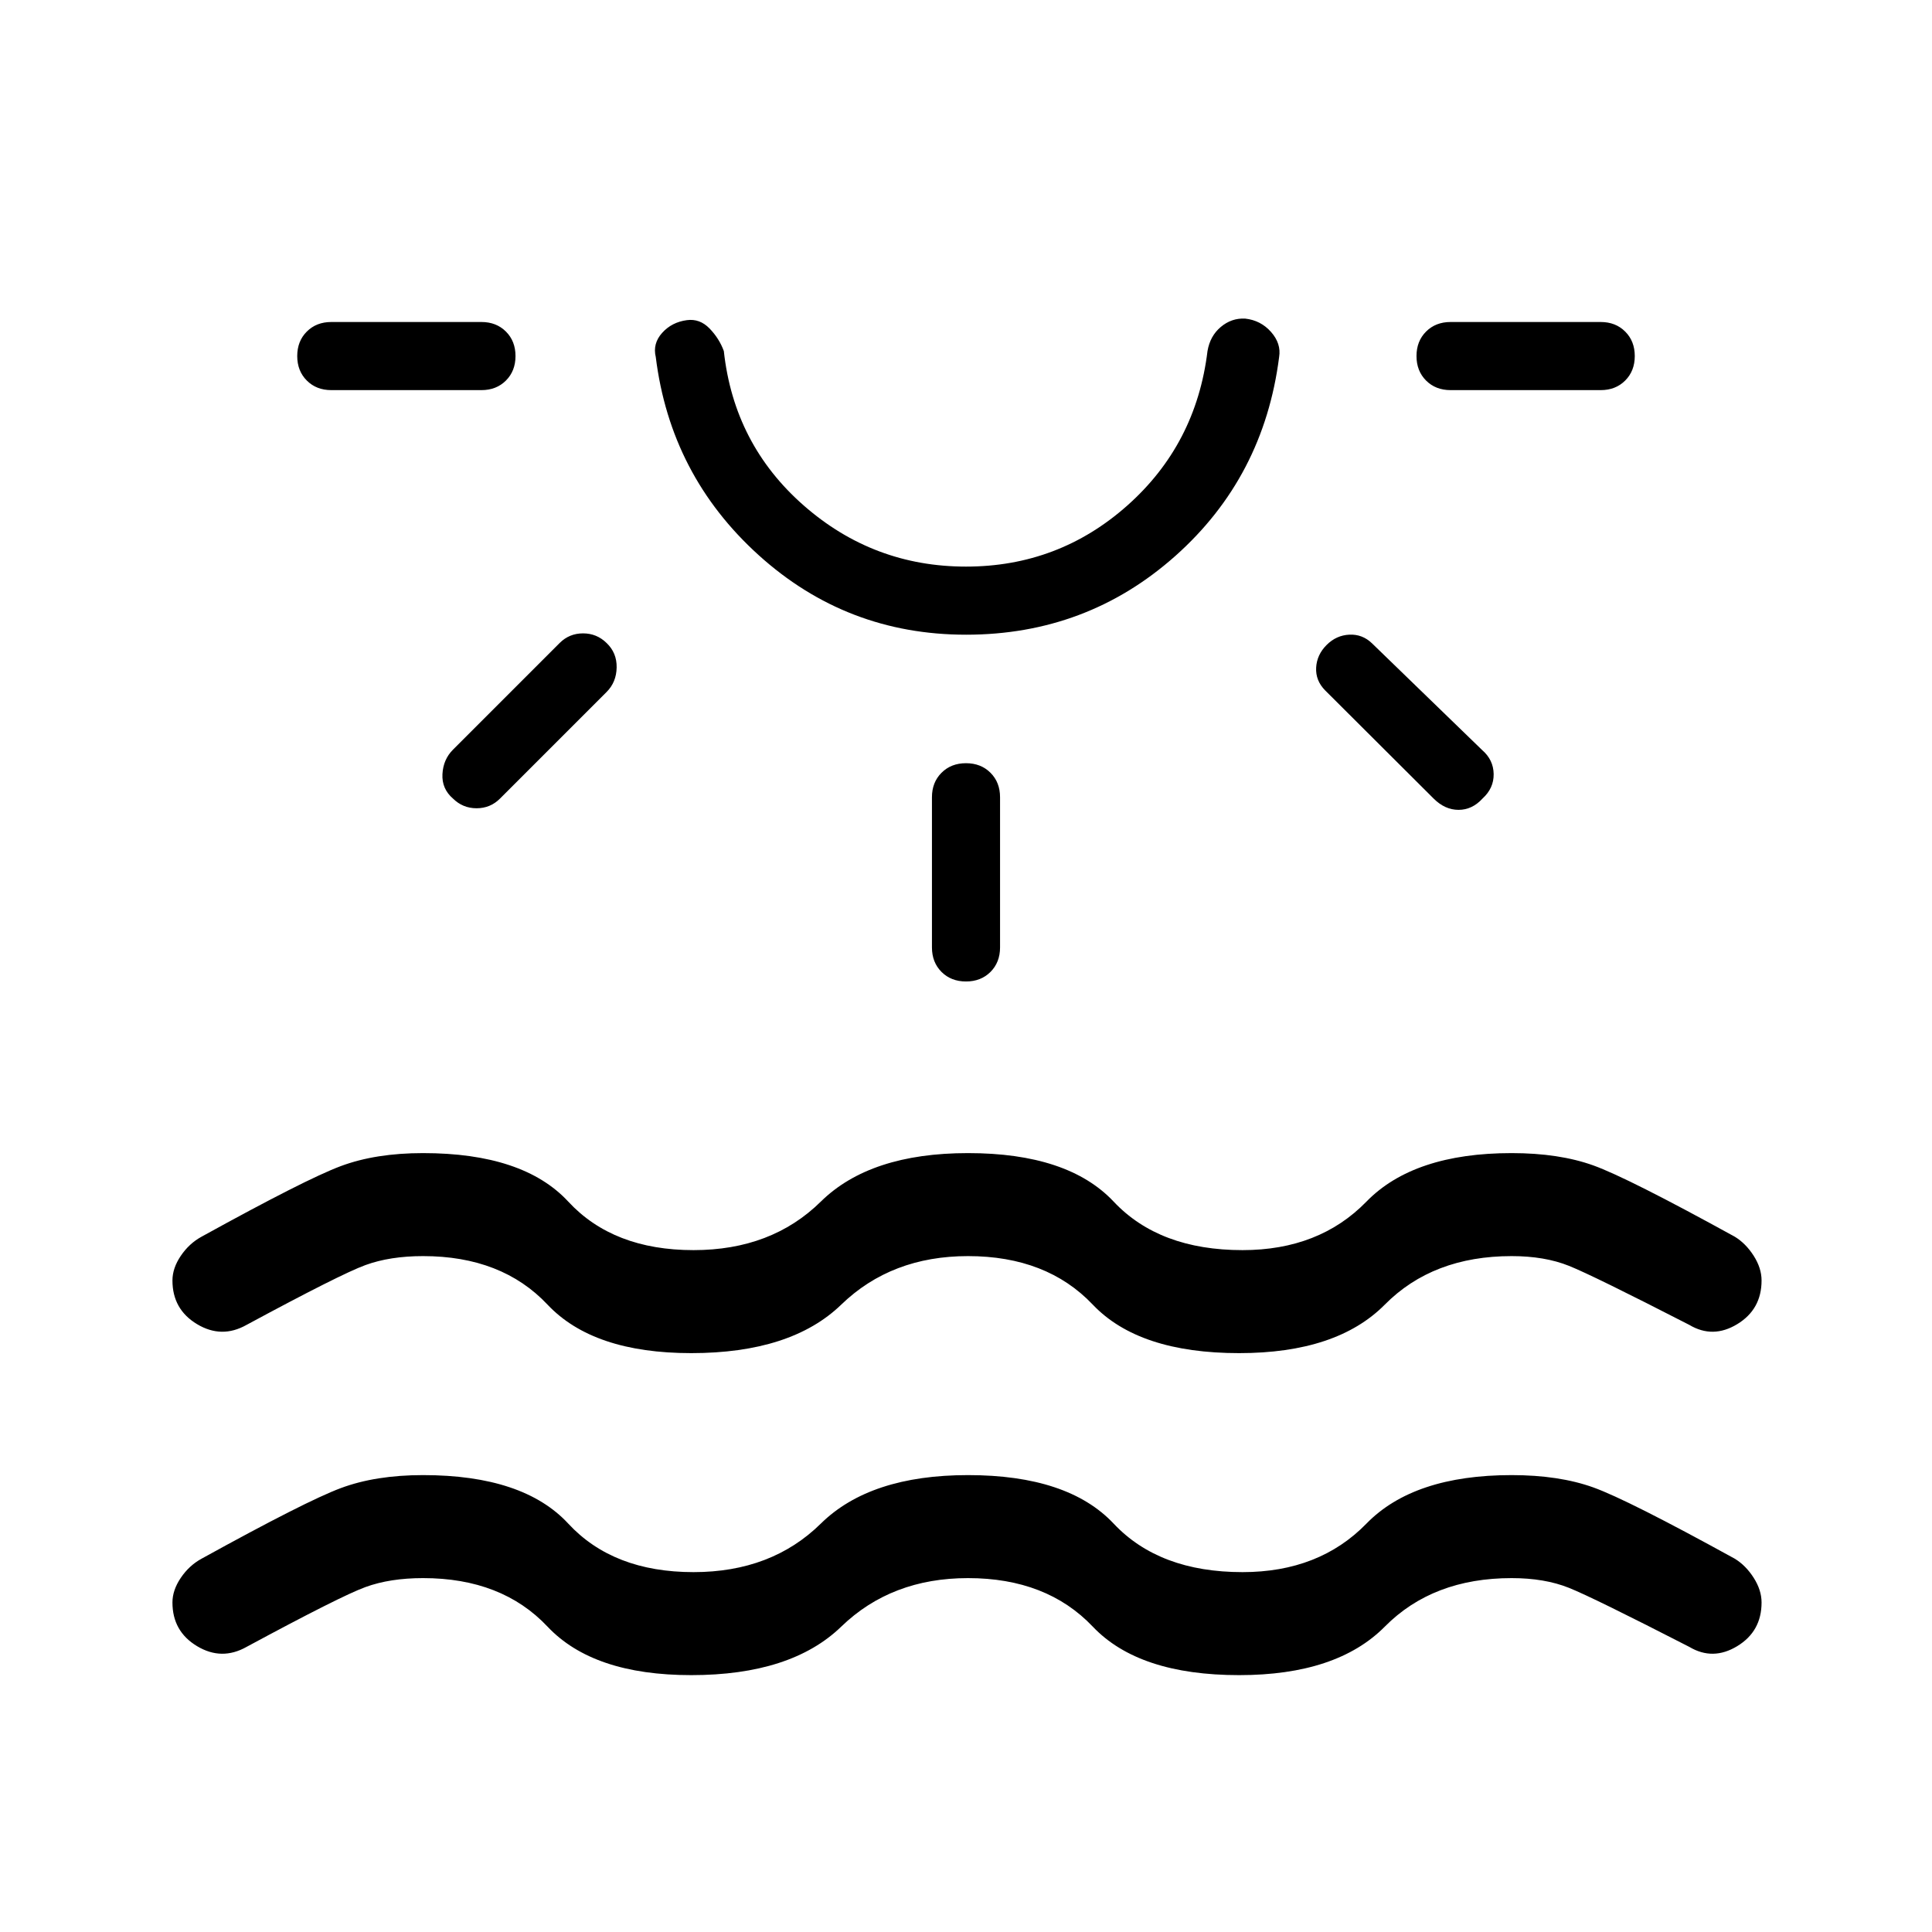 <svg xmlns="http://www.w3.org/2000/svg" height="40" viewBox="0 -960 960 960" width="40"><path d="M343.44-127.64q-48.67 0-71.38-24.1-22.7-24.11-61.85-24.11-16.42 0-28.66 4.47-12.24 4.46-59.04 29.71-12.38 6.98-24.6-.37-12.22-7.34-12.22-21.7 0-6.13 4.16-12.26 4.15-6.13 10.3-9.49 51.85-28.61 69.17-35.07 17.32-6.47 40.89-6.47 49.84 0 72.16 24.11 22.32 24.1 62.25 24.1 38.74 0 63.23-24.1 24.48-24.11 73.15-24.11 49.69 0 72.37 24.11 22.68 24.1 64.04 24.1 38.08 0 61.56-24.1 23.49-24.11 72.16-24.11 23.56 0 40.61 6.13T862-185.49q5.49 3.36 9.4 9.49 3.91 6.13 3.91 12.26 0 14.36-12.09 21.7-12.09 7.35-23.81.37-47.69-24.48-59.78-29.33-12.09-4.85-28.5-4.85-39.16 0-63.03 24.11-23.87 24.1-72.38 24.1-49.85 0-72.73-24.1-22.89-24.11-61.99-24.11-38.08 0-62.99 24.11-24.91 24.1-74.57 24.1Zm-87.29-655.44q0 7.41-4.75 12.17-4.76 4.76-12.17 4.76h-74.61q-7.42 0-12.17-4.76-4.76-4.76-4.76-12.17t4.76-12.16q4.75-4.76 12.17-4.76h74.61q7.41 0 12.17 4.76 4.75 4.75 4.75 12.16Zm45.26 142.59q5.13 4.87 5 12.17-.13 7.29-5 12.17l-52.97 52.97q-4.8 4.8-11.63 4.8-6.84 0-11.71-4.8-5.64-4.87-5.25-12.17.38-7.29 5.25-12.16l52.98-52.98q4.79-4.79 11.63-4.79 6.83 0 11.7 4.79ZM480-644.62q-59.36 0-103.12-39.62-43.75-39.63-51.03-98.35-1.62-6.67 3.16-12t12.3-6.33q6.41-.85 11.24 4.12 4.83 4.98 7.12 11.24 5.05 46.35 39.69 76.73Q434-678.46 480-678.46t80.18-30.37q34.18-30.38 39.82-76.73 1.28-7.52 6.62-11.99 5.33-4.48 12.07-4.14 7.77.84 12.89 6.64 5.11 5.79 4.01 12.46-7.62 59.72-51.59 98.85-43.97 39.12-104 39.12ZM480-800Zm0 219.23q7.41 0 12.17 4.76 4.75 4.75 4.75 12.16v74.62q0 7.41-4.75 12.17-4.76 4.75-12.17 4.75t-12.17-4.75q-4.75-4.76-4.75-12.17v-74.62q0-7.41 4.75-12.16 4.76-4.76 12.17-4.76Zm179.21-58.77q4.79-4.79 11.28-5.1 6.48-.31 11.28 4.33l54.67 52.98q5.64 4.87 5.75 11.92.12 7.05-5.52 12.18-5.13 5.64-11.91 5.64-6.79 0-12.43-5.64l-53.89-53.74q-4.8-4.88-4.45-11.29.34-6.41 5.22-11.28Zm153.1-143.54q0 7.41-4.76 12.17-4.75 4.76-12.17 4.76h-74.61q-7.41 0-12.17-4.76-4.75-4.76-4.75-12.17t4.75-12.16q4.76-4.76 12.17-4.76h74.61q7.42 0 12.17 4.76 4.76 4.75 4.76 12.16ZM343.44-287.64q-48.67 0-71.38-24.1-22.7-24.11-61.85-24.11-16.42 0-28.66 4.47-12.24 4.46-59.04 29.71-12.38 6.98-24.6-.37-12.22-7.34-12.22-21.7 0-6.13 4.16-12.26 4.15-6.13 10.3-9.49 51.85-28.61 69.17-35.07 17.32-6.47 40.89-6.47 49.84 0 72.16 24.11 22.32 24.1 62.25 24.1 38.74 0 63.23-24.1 24.48-24.11 73.15-24.11 49.69 0 72.37 24.11 22.68 24.1 64.04 24.1 38.08 0 61.56-24.1 23.49-24.11 72.16-24.11 23.56 0 40.61 6.13T862-345.49q5.49 3.36 9.4 9.49 3.91 6.13 3.91 12.26 0 14.36-12.09 21.7-12.09 7.35-23.81.37-47.69-24.48-59.78-29.33-12.09-4.85-28.5-4.85-39.16 0-63.03 24.11-23.87 24.1-72.38 24.1-49.85 0-72.73-24.1-22.89-24.11-61.99-24.11-38.08 0-62.99 24.11-24.91 24.1-74.57 24.1Z"/></svg>